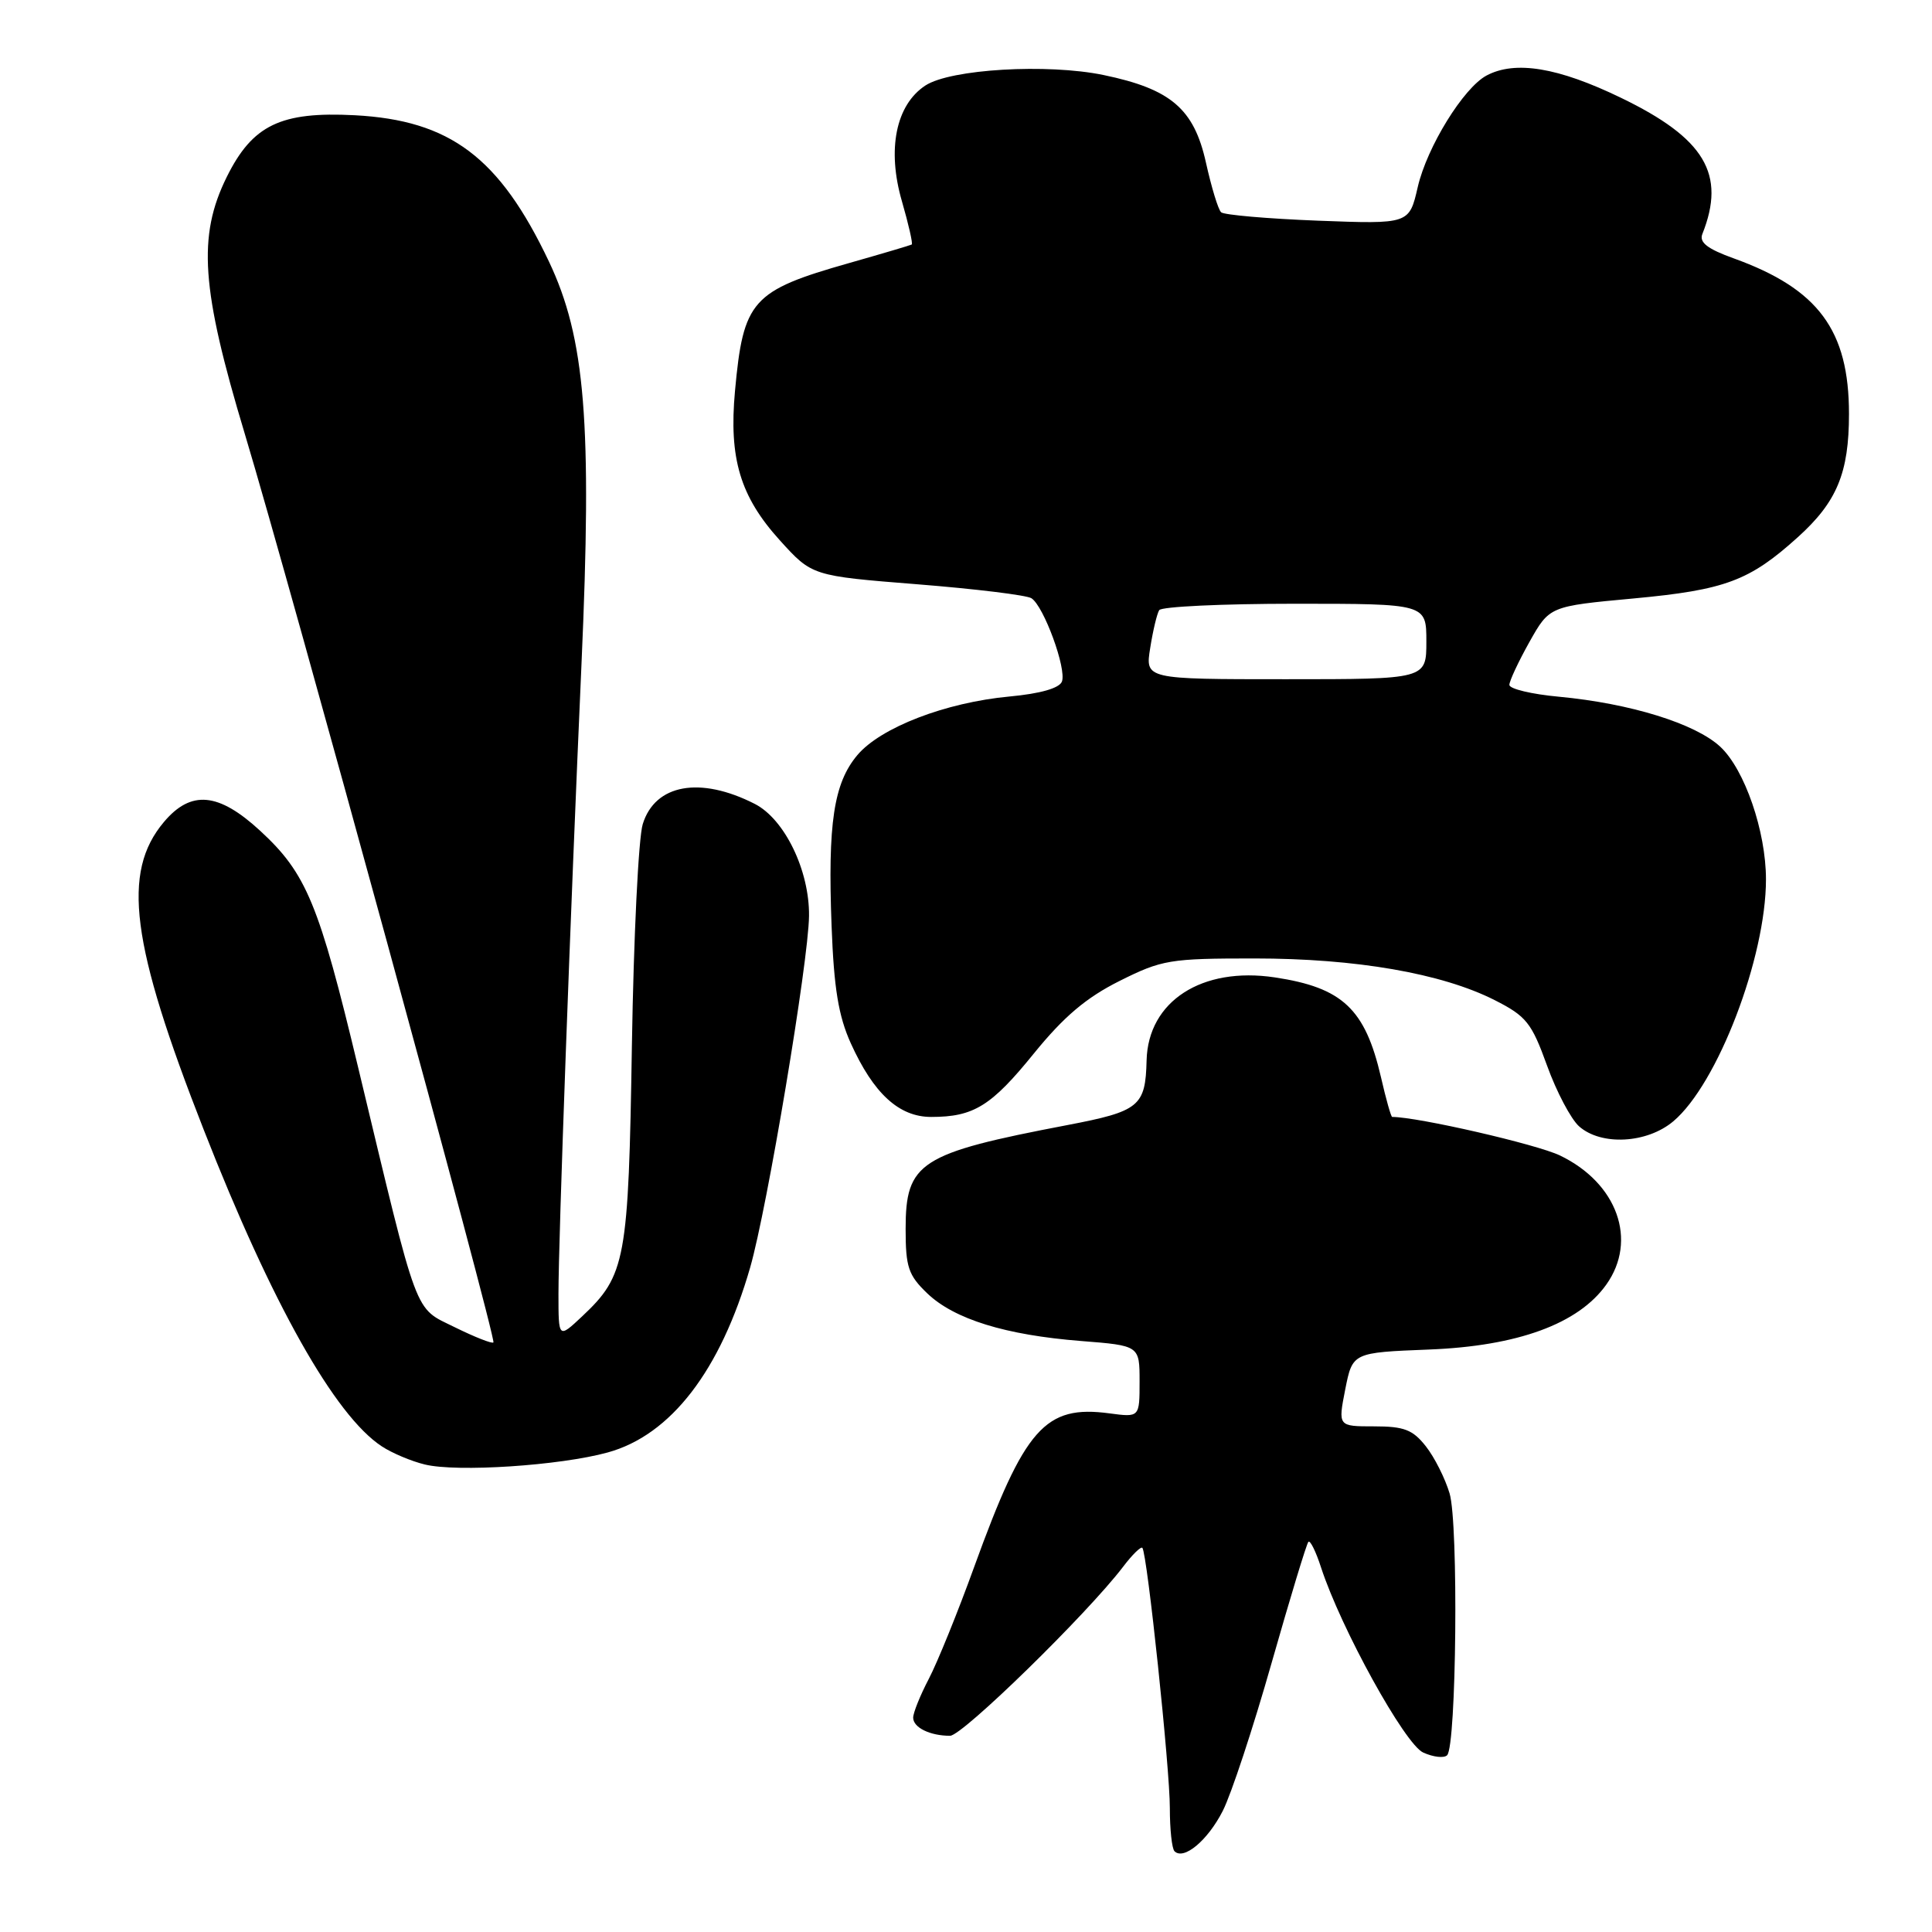 <?xml version="1.0" encoding="UTF-8" standalone="no"?>
<!DOCTYPE svg PUBLIC "-//W3C//DTD SVG 1.1//EN" "http://www.w3.org/Graphics/SVG/1.1/DTD/svg11.dtd" >
<svg xmlns="http://www.w3.org/2000/svg" xmlns:xlink="http://www.w3.org/1999/xlink" version="1.1" viewBox="0 0 256 256">
 <g >
 <path fill="currentColor"
d=" M 162.02 239.96 C 163.14 237.77 166.05 228.95 168.49 220.36 C 170.94 211.76 173.13 204.53 173.37 204.30 C 173.61 204.06 174.36 205.58 175.04 207.68 C 177.68 215.78 186.14 231.11 188.58 232.22 C 189.92 232.83 191.34 232.99 191.75 232.58 C 192.99 231.35 193.27 201.86 192.08 197.89 C 191.49 195.90 190.07 193.08 188.93 191.64 C 187.20 189.44 186.05 189.00 182.07 189.00 C 177.29 189.00 177.29 189.00 178.25 184.11 C 179.22 179.22 179.22 179.22 189.36 178.82 C 201.10 178.36 209.14 175.42 212.84 170.22 C 217.02 164.35 214.31 156.77 206.71 153.11 C 203.62 151.62 187.86 148.00 184.47 148.00 C 184.32 148.00 183.65 145.64 182.99 142.75 C 180.89 133.68 177.89 130.86 168.92 129.51 C 159.25 128.06 152.13 132.67 151.93 140.50 C 151.78 146.60 150.99 147.25 141.42 149.08 C 121.84 152.82 120.00 154.00 120.00 162.85 C 120.00 167.90 120.36 168.97 122.86 171.37 C 126.44 174.80 133.23 176.90 143.25 177.69 C 151.00 178.30 151.00 178.30 151.00 183.05 C 151.00 187.81 151.00 187.81 147.02 187.28 C 138.47 186.13 135.77 189.19 129.10 207.58 C 126.93 213.59 124.21 220.28 123.07 222.46 C 121.93 224.64 121.00 226.95 121.00 227.60 C 121.00 228.91 123.23 230.00 125.89 230.00 C 127.53 230.00 144.06 213.85 148.82 207.60 C 150.03 206.00 151.18 204.88 151.37 205.10 C 152.01 205.84 155.03 234.46 155.01 239.58 C 155.01 242.38 155.28 244.95 155.63 245.30 C 156.86 246.52 160.02 243.88 162.02 239.96 Z  M 80.52 192.46 C 88.89 190.16 95.46 181.62 99.40 167.95 C 101.66 160.10 107.13 127.42 107.20 121.37 C 107.27 115.36 103.97 108.54 100.01 106.52 C 92.77 102.83 86.81 103.90 85.17 109.19 C 84.60 111.01 83.96 124.20 83.73 138.50 C 83.28 167.02 82.92 168.99 77.12 174.44 C 74.00 177.37 74.00 177.37 74.00 171.44 C 74.00 164.24 75.56 121.49 77.05 88.00 C 78.47 56.00 77.56 44.82 72.73 34.64 C 66.18 20.85 59.66 15.94 47.00 15.27 C 37.20 14.76 33.46 16.56 30.05 23.44 C 26.16 31.30 26.65 38.28 32.44 57.50 C 38.43 77.36 65.79 177.36 65.38 177.88 C 65.22 178.08 62.93 177.18 60.29 175.88 C 54.79 173.15 55.55 175.20 47.47 141.50 C 42.26 119.72 40.60 115.73 34.47 110.08 C 28.95 104.99 25.30 104.66 21.71 108.93 C 16.11 115.59 17.33 125.05 27.00 149.71 C 36.02 172.74 44.37 187.57 50.59 191.65 C 51.94 192.54 54.50 193.62 56.28 194.05 C 60.53 195.10 74.21 194.20 80.52 192.46 Z  M 221.72 148.58 C 227.58 143.65 234.00 126.89 234.00 116.52 C 234.00 110.16 231.18 101.97 227.96 98.96 C 224.66 95.88 216.04 93.21 206.58 92.32 C 202.96 91.99 200.00 91.28 200.00 90.75 C 200.00 90.23 201.20 87.67 202.66 85.06 C 205.32 80.33 205.32 80.33 216.45 79.30 C 228.60 78.17 231.81 76.97 238.21 71.19 C 243.40 66.52 245.00 62.66 245.00 54.85 C 245.00 43.76 240.94 38.28 229.74 34.24 C 226.24 32.98 225.13 32.12 225.57 31.01 C 228.73 23.07 225.90 18.33 214.79 12.96 C 206.45 8.92 200.76 7.99 196.97 10.01 C 193.91 11.65 189.09 19.47 187.86 24.78 C 186.73 29.70 186.73 29.70 174.61 29.24 C 167.95 28.98 162.19 28.48 161.81 28.13 C 161.42 27.79 160.52 24.81 159.79 21.53 C 158.21 14.42 155.14 11.79 146.22 9.94 C 138.78 8.40 125.95 9.15 122.62 11.33 C 118.71 13.89 117.51 19.80 119.51 26.67 C 120.39 29.72 120.98 32.30 120.81 32.40 C 120.64 32.50 116.90 33.61 112.50 34.86 C 99.62 38.52 98.49 39.79 97.39 51.81 C 96.57 60.75 98.08 65.79 103.32 71.58 C 107.60 76.31 107.60 76.31 121.55 77.42 C 129.22 78.03 136.03 78.86 136.67 79.27 C 138.31 80.32 141.35 88.63 140.71 90.31 C 140.37 91.19 137.86 91.91 133.77 92.29 C 125.29 93.08 116.68 96.40 113.60 100.06 C 110.47 103.78 109.67 109.11 110.19 122.73 C 110.50 130.95 111.10 134.62 112.73 138.23 C 115.75 144.91 119.12 148.00 123.39 148.00 C 129.02 148.00 131.35 146.56 137.01 139.57 C 140.97 134.70 143.93 132.19 148.35 129.98 C 153.97 127.17 155.01 127.00 166.20 127.00 C 179.67 127.00 191.04 128.97 198.05 132.52 C 202.25 134.65 202.94 135.52 204.99 141.19 C 206.24 144.66 208.16 148.29 209.24 149.25 C 212.17 151.84 218.23 151.52 221.72 148.58 Z  M 152.41 85.85 C 152.77 83.56 153.31 81.31 153.60 80.85 C 153.88 80.38 161.97 80.00 171.56 80.00 C 189.00 80.00 189.00 80.00 189.00 85.00 C 189.00 90.00 189.00 90.00 170.37 90.00 C 151.74 90.00 151.74 90.00 152.41 85.85 Z "/>
</g>
</svg>